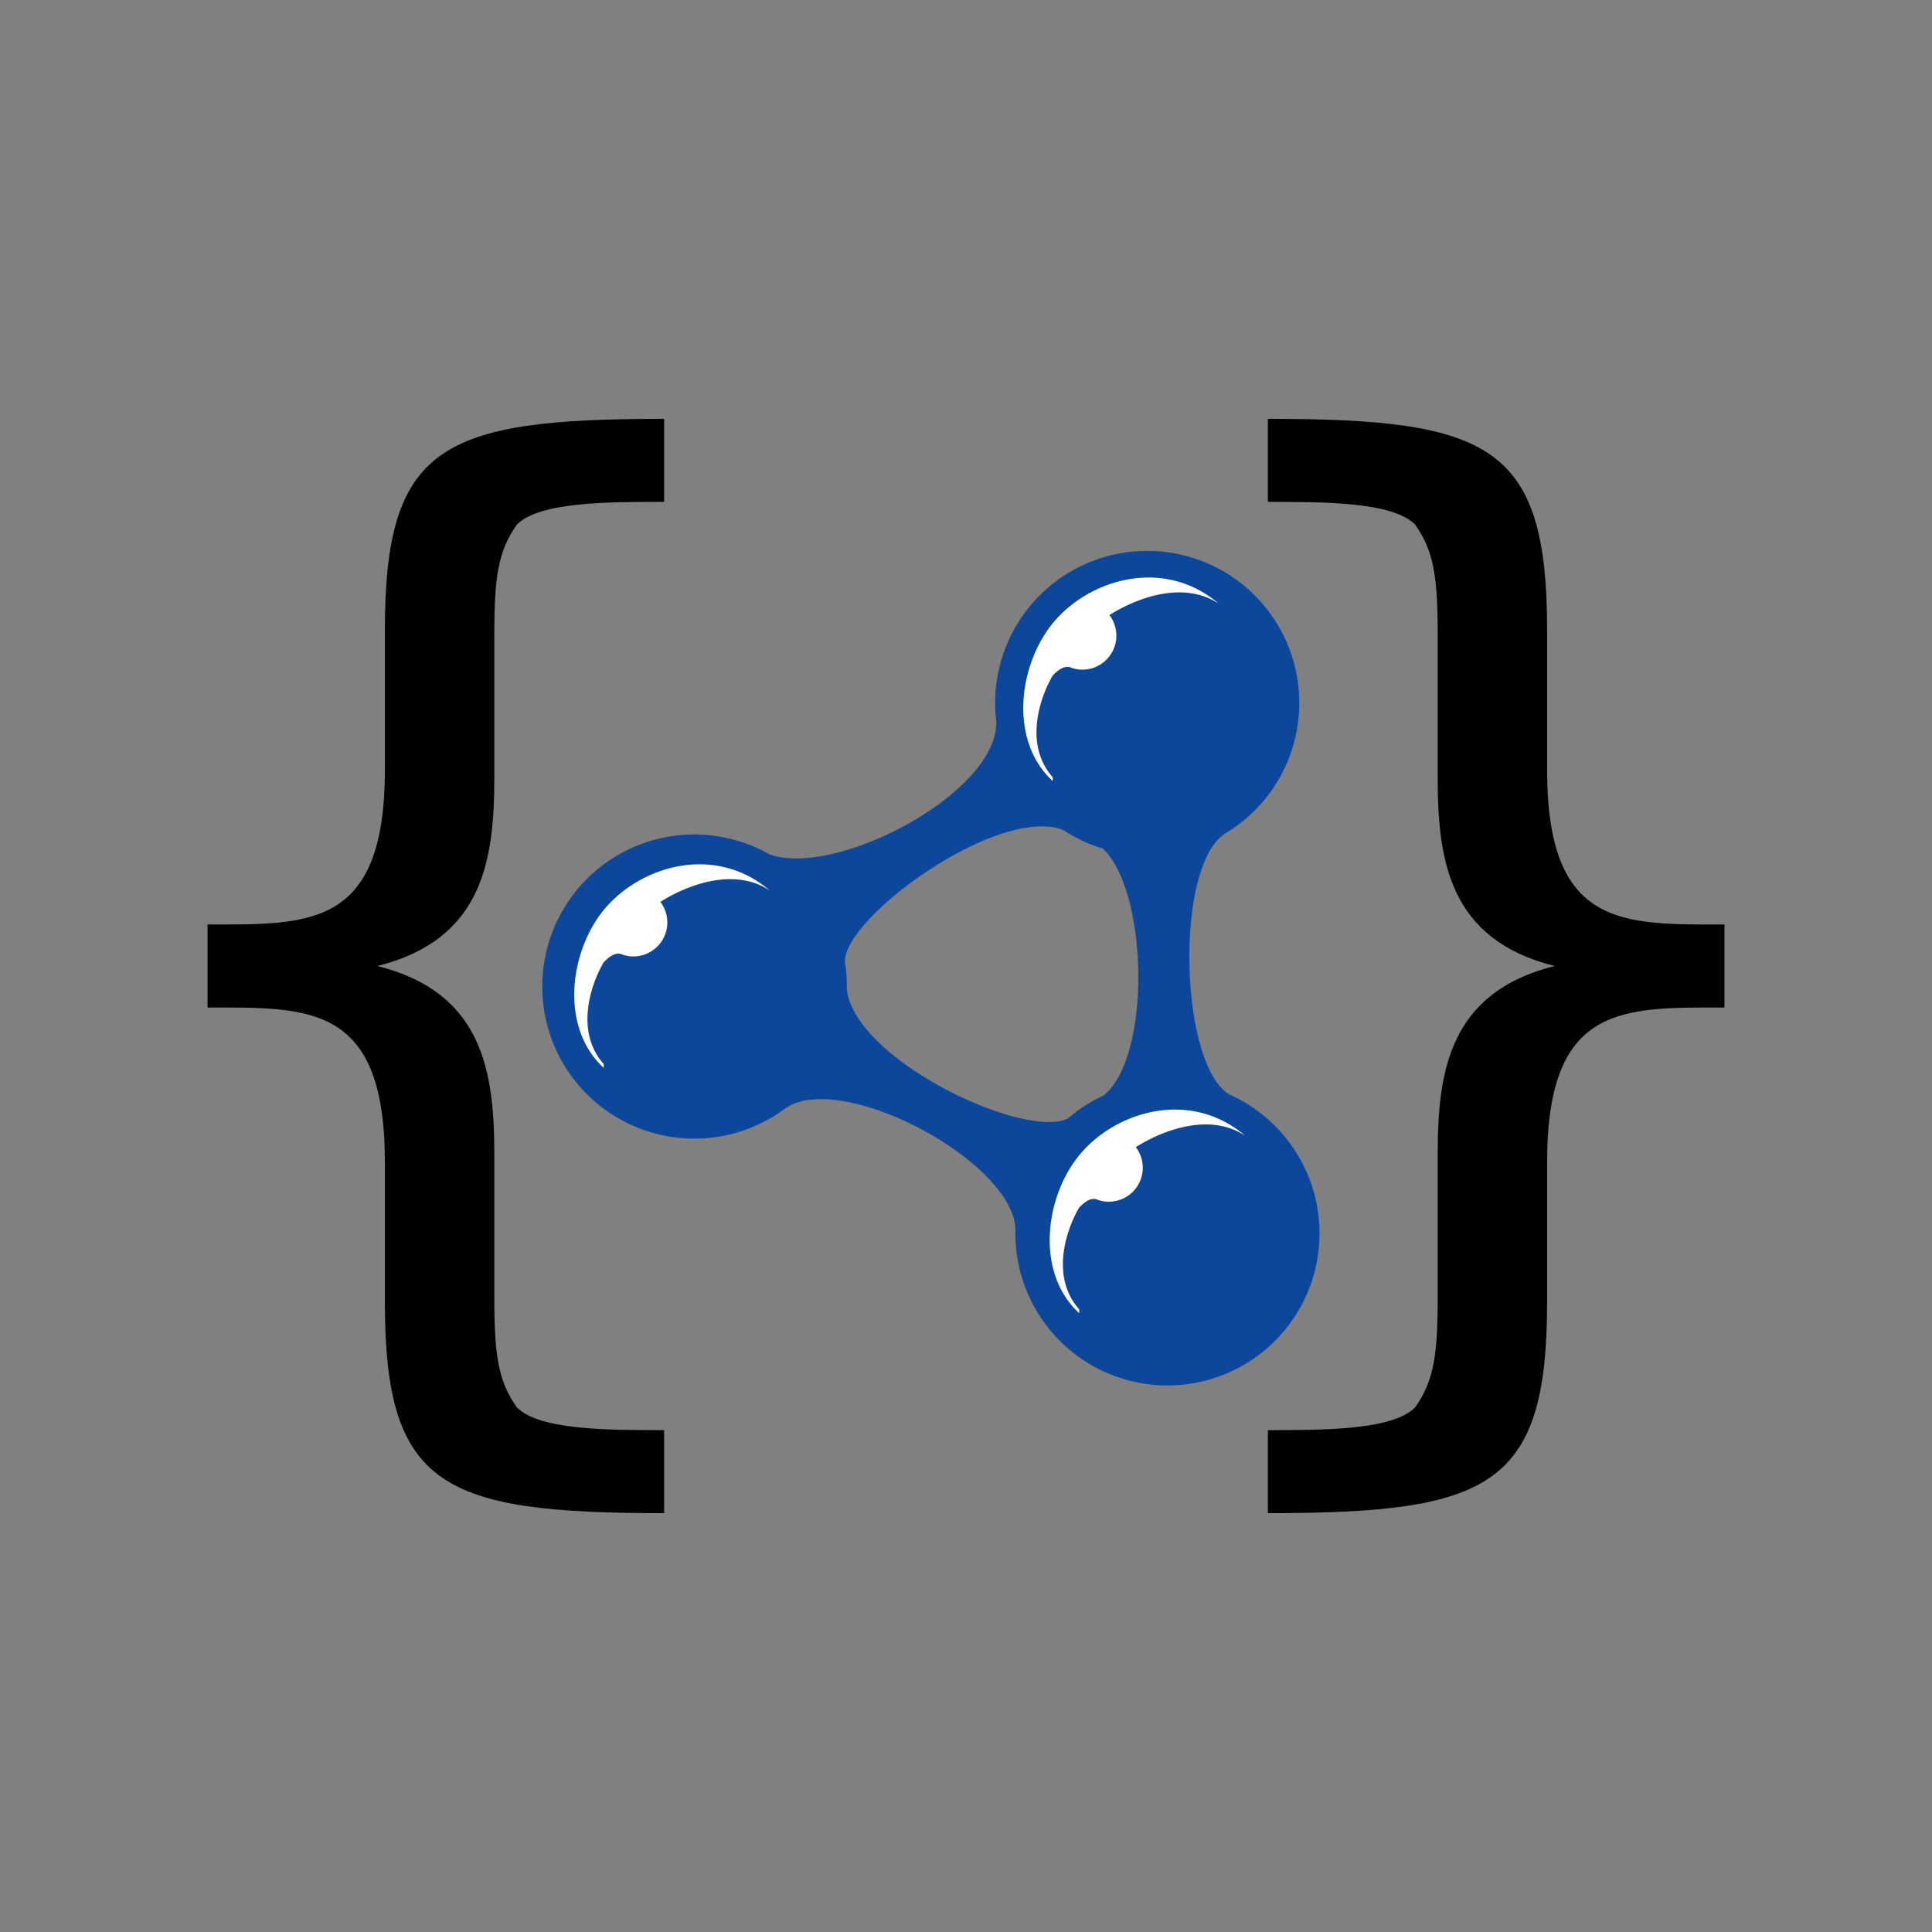 <svg xmlns="http://www.w3.org/2000/svg"
aria-label="JSON-LD" role="img"
viewBox="0 0 512 512"><rect x="0" y="0" width="512" height="512" fill="#808080" stroke="none"/><path
d="m0 0H512V512H0"
fill="none"/><path d="m264 191c.9 18.9-42.5 41.8-60.1 35.4a40.3 40.3 0 104.4 67.2c15-9.9 60 14.1 60.8 32.1a40.3 40.3 0 1056.8-35.6c-13.4-7.7-14.8-61.4-.9-69.4A40.3 40.3 0 10264 191zm17.7 28.9a40 40 0 0010.6 5c12 11.4 12.9 55.1.2 65.4a40 40 0 00-9.5 6.1c-11.3 5.7-56.3-15.3-58.6-34.2a40 40 0 00-.5-7.4c0-11.9 40.5-41.3 57.8-34.9z" fill="#0c479c"/><path id="a" d="M279 206c-8-9-3-22 0-27 1-1 3-3 5-2a9 9 0 0010-14c8-5 20-9 29-3-14-12-33-7-43 4s-13 32-1 43" fill="#fff"/><use x="7" y="141" href="#a"/><use x="-119" y="76" href="#a"/><g id="c"><path id="b" d="m55 256v11c27 0 47-1 47 41v37c0 49 15 56 74 56v-22c-15 0-33 0-39-6-5-7-6-14-6-29v-38c0-22-3-43-31-50H55z"/><use transform="scale(1 -1)" y="-512" href="#b"/></g><use transform="scale(-1 1)" x="-512" href="#c"/></svg>